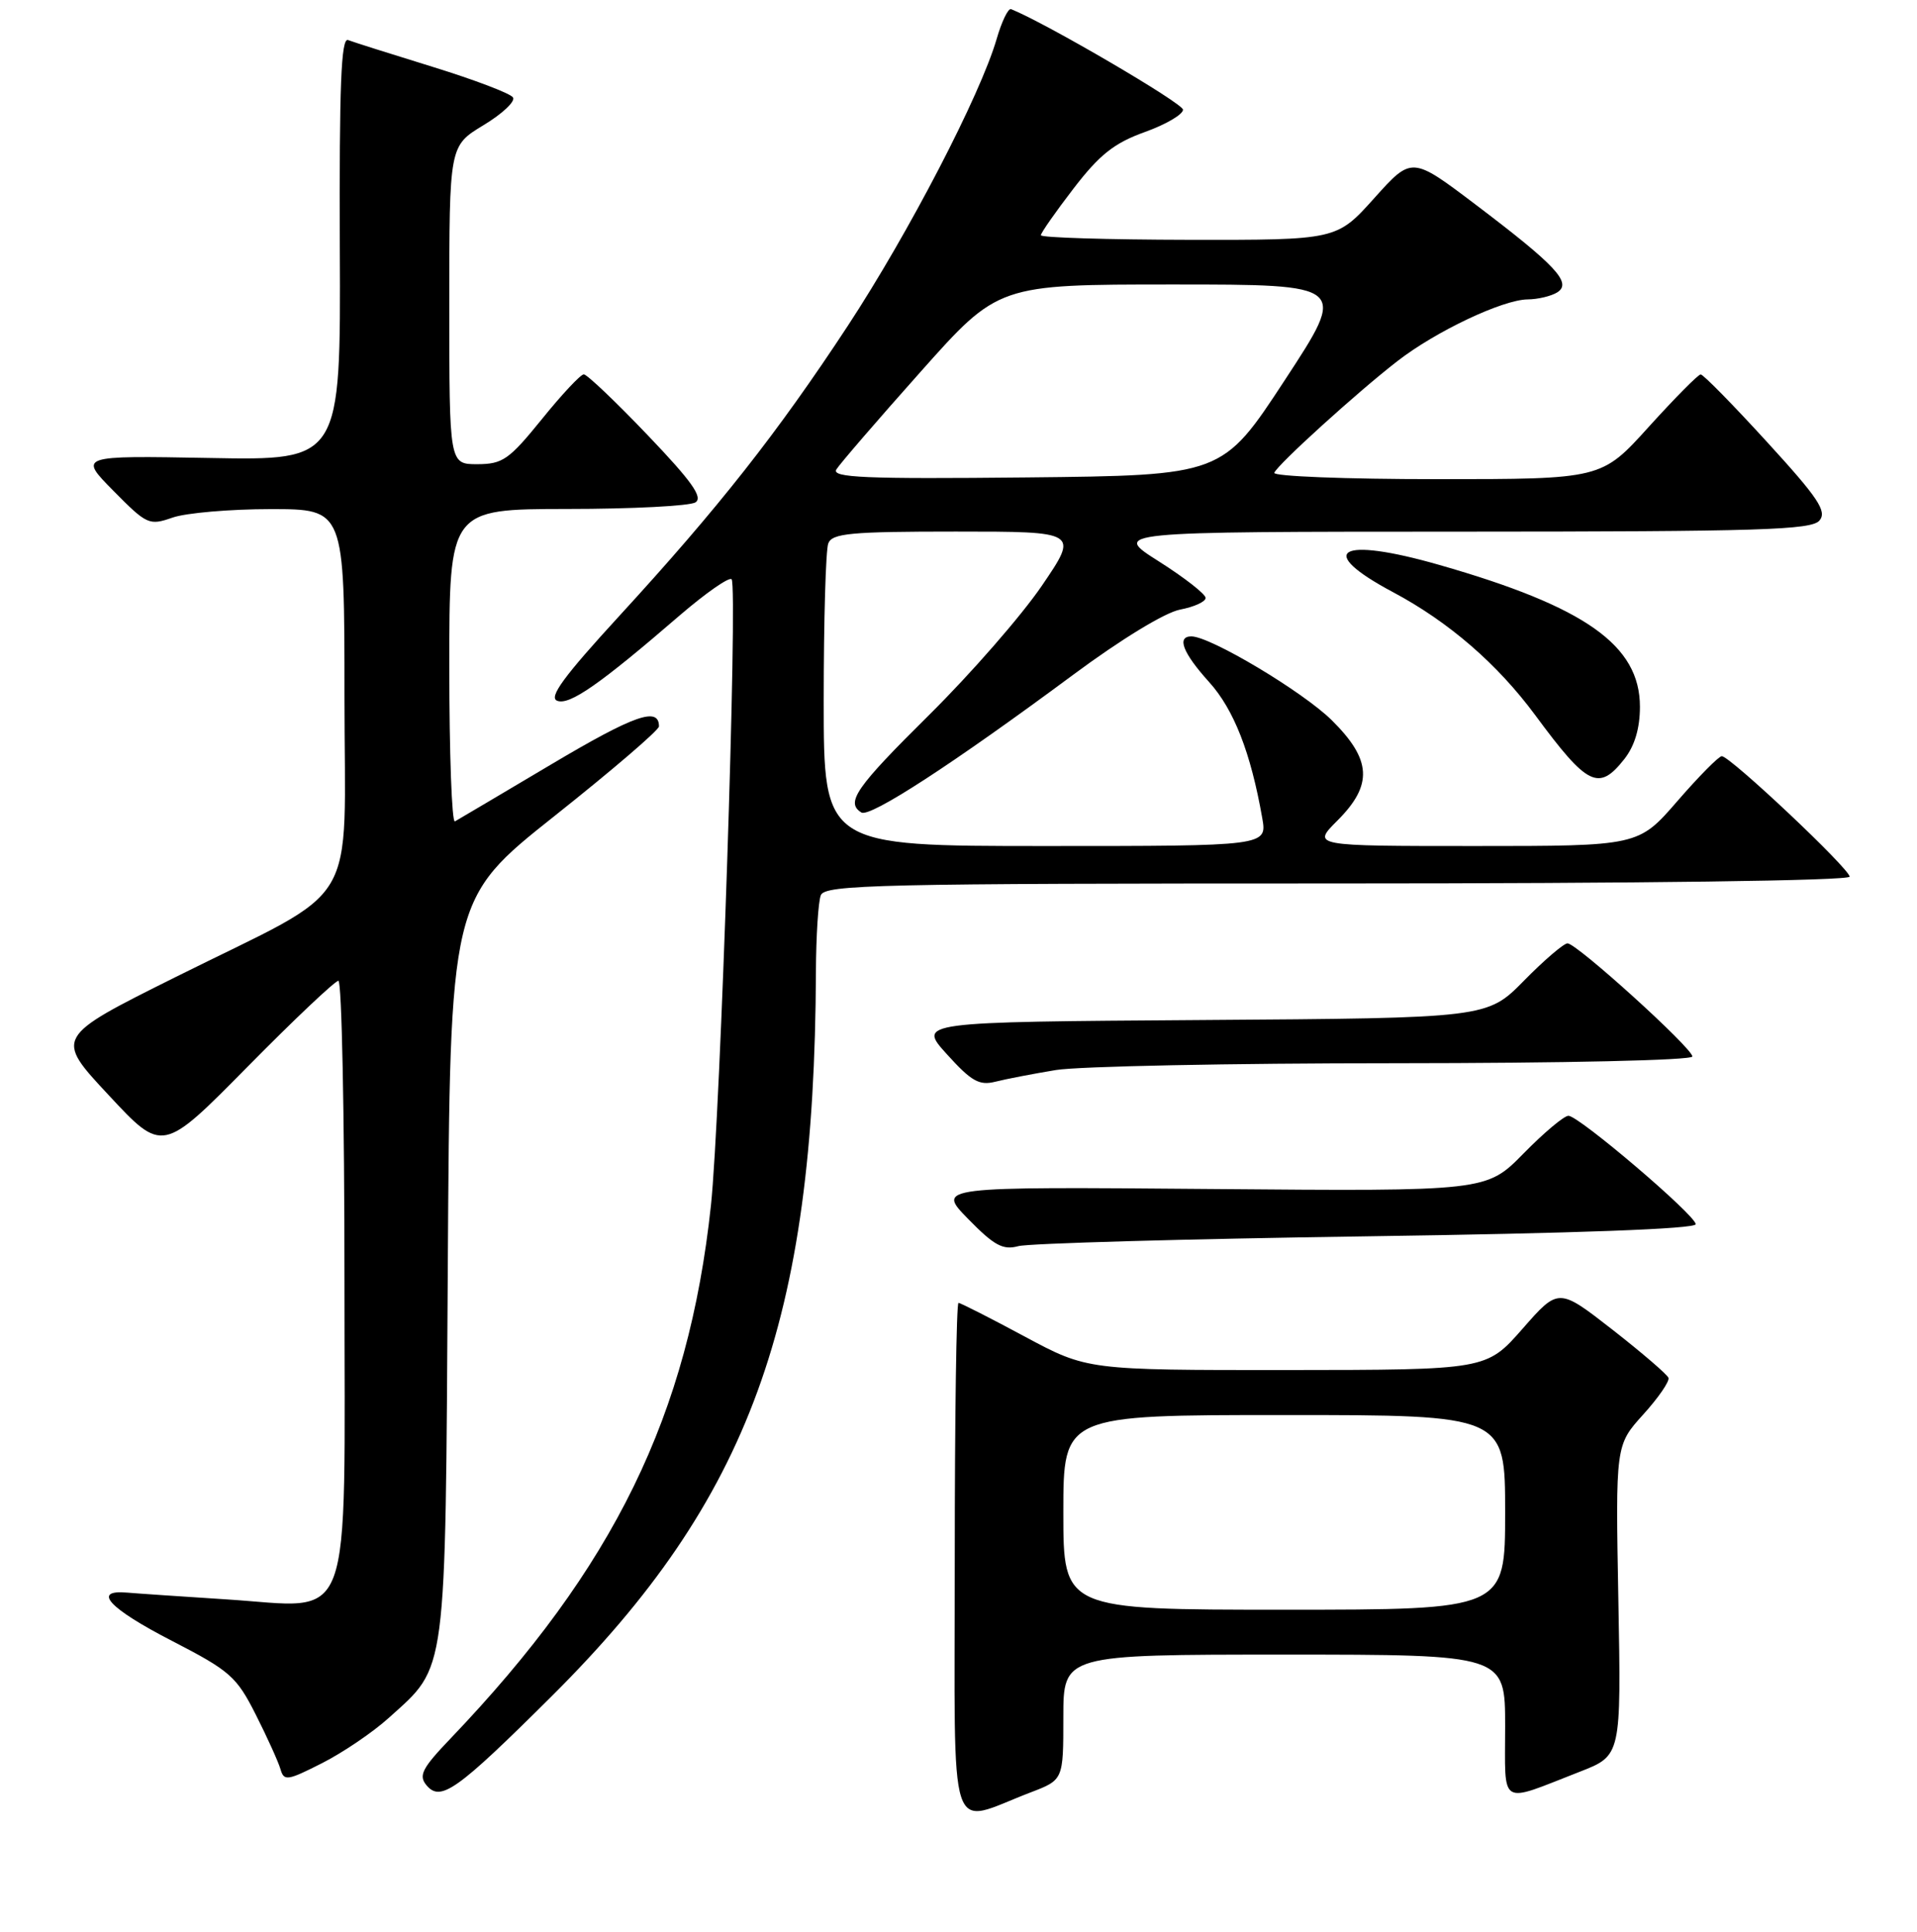 <?xml version="1.0" encoding="UTF-8" standalone="no"?>
<!DOCTYPE svg PUBLIC "-//W3C//DTD SVG 1.1//EN" "http://www.w3.org/Graphics/SVG/1.1/DTD/svg11.dtd" >
<svg xmlns="http://www.w3.org/2000/svg" xmlns:xlink="http://www.w3.org/1999/xlink" version="1.1" viewBox="0 0 256 258">
 <g >
 <path fill="currentColor"
d=" M 137.64 239.40 C 142.00 237.73 142.00 237.73 142.00 229.36 C 142.00 221.00 142.00 221.00 171.50 221.00 C 201.00 221.00 201.00 221.00 201.00 230.57 C 201.00 241.48 200.05 240.90 211.00 236.63 C 216.50 234.48 216.50 234.48 216.12 213.76 C 215.74 193.03 215.74 193.03 219.43 188.94 C 221.46 186.70 222.98 184.49 222.81 184.03 C 222.64 183.57 219.27 180.68 215.32 177.59 C 208.13 171.99 208.13 171.99 203.32 177.48 C 198.50 182.97 198.50 182.97 171.85 182.99 C 145.20 183.00 145.20 183.00 136.85 178.52 C 132.26 176.05 128.28 174.03 128.00 174.02 C 127.72 174.01 127.50 189.46 127.50 208.36 C 127.50 247.05 126.40 243.69 137.64 239.40 Z  M 73.64 226.59 C 100.11 200.25 108.77 176.51 108.96 129.83 C 108.98 125.06 109.27 120.45 109.61 119.58 C 110.15 118.16 117.16 118.00 178.61 118.00 C 219.21 118.00 247.00 117.63 247.00 117.09 C 247.00 116.04 231.05 101.00 229.93 101.00 C 229.53 101.00 226.86 103.70 224.00 107.00 C 218.80 113.00 218.80 113.00 197.00 113.00 C 175.20 113.00 175.20 113.00 178.60 109.60 C 183.37 104.83 183.18 101.48 177.85 96.20 C 174.00 92.39 161.63 85.00 159.10 85.00 C 157.10 85.00 157.95 87.20 161.46 91.09 C 164.77 94.75 167.03 100.53 168.56 109.25 C 169.22 113.00 169.22 113.00 139.61 113.00 C 110.00 113.00 110.00 113.00 110.00 93.58 C 110.00 82.90 110.27 73.45 110.61 72.58 C 111.13 71.23 113.58 71.00 127.64 71.00 C 144.06 71.00 144.06 71.00 139.12 78.25 C 136.40 82.24 129.64 89.99 124.09 95.48 C 114.29 105.18 112.89 107.19 115.03 108.52 C 116.18 109.23 127.29 102.01 143.35 90.10 C 149.70 85.39 155.60 81.79 157.60 81.42 C 159.47 81.06 161.00 80.37 161.00 79.86 C 161.00 79.36 158.19 77.16 154.75 74.98 C 148.50 71.02 148.50 71.02 195.13 71.01 C 235.05 71.00 241.93 70.79 242.98 69.52 C 244.00 68.29 242.82 66.52 235.96 59.02 C 231.43 54.06 227.45 50.00 227.11 50.01 C 226.77 50.02 223.66 53.17 220.18 57.01 C 213.87 64.00 213.87 64.00 191.85 64.00 C 179.74 64.00 169.98 63.62 170.17 63.15 C 170.60 62.05 181.30 52.34 186.63 48.22 C 191.76 44.24 200.67 40.03 204.00 39.99 C 205.38 39.98 207.16 39.55 207.96 39.05 C 209.96 37.78 207.81 35.47 197.02 27.30 C 188.53 20.88 188.53 20.88 183.52 26.47 C 178.50 32.06 178.50 32.06 158.75 32.03 C 147.89 32.01 139.00 31.74 139.00 31.42 C 139.00 31.11 140.97 28.29 143.37 25.17 C 146.84 20.65 148.79 19.11 152.87 17.64 C 155.69 16.63 157.99 15.28 157.98 14.65 C 157.96 13.79 139.68 3.09 135.02 1.22 C 134.64 1.07 133.77 2.87 133.09 5.22 C 130.91 12.70 121.37 31.09 113.23 43.50 C 103.79 57.87 95.94 67.84 82.72 82.25 C 75.28 90.36 73.23 93.15 74.41 93.60 C 76.05 94.23 80.08 91.43 90.79 82.18 C 94.26 79.20 97.37 77.03 97.70 77.37 C 98.55 78.22 96.20 149.22 94.94 161.00 C 91.94 189.02 82.01 209.35 60.17 232.20 C 56.38 236.16 55.87 237.14 56.94 238.43 C 58.83 240.71 60.96 239.20 73.64 226.59 Z  M 51.93 229.44 C 59.74 222.39 59.46 224.51 59.80 169.28 C 60.10 120.07 60.10 120.07 74.05 108.99 C 81.72 102.90 88.00 97.52 88.00 97.02 C 88.00 94.35 84.72 95.50 73.69 102.05 C 66.99 106.03 61.16 109.48 60.75 109.71 C 60.34 109.93 60.00 100.64 60.00 89.06 C 60.00 68.00 60.00 68.00 75.75 67.98 C 84.41 67.98 92.12 67.58 92.87 67.10 C 93.91 66.44 92.38 64.28 86.49 58.12 C 82.22 53.65 78.39 50.00 77.96 50.00 C 77.54 50.00 75.01 52.70 72.35 56.00 C 67.98 61.39 67.13 61.99 63.75 62.00 C 60.00 62.00 60.00 62.00 60.00 40.74 C 60.00 19.49 60.00 19.49 64.55 16.73 C 67.06 15.22 68.84 13.55 68.51 13.02 C 68.19 12.49 63.37 10.66 57.81 8.94 C 52.24 7.22 47.15 5.61 46.48 5.35 C 45.55 5.00 45.30 11.40 45.38 33.19 C 45.50 61.50 45.50 61.50 28.00 61.17 C 10.50 60.85 10.50 60.85 15.15 65.56 C 19.62 70.09 19.92 70.22 23.05 69.13 C 24.83 68.51 30.73 68.00 36.15 68.00 C 46.00 68.00 46.00 68.00 46.00 92.93 C 46.00 122.19 48.51 118.01 23.41 130.52 C 7.31 138.55 7.31 138.55 14.51 146.27 C 21.70 154.00 21.70 154.00 33.04 142.50 C 39.28 136.17 44.75 131.00 45.19 131.00 C 45.64 131.00 46.00 148.99 46.00 170.98 C 46.00 218.62 47.45 214.71 30.20 213.62 C 24.32 213.24 18.38 212.84 17.00 212.72 C 12.22 212.30 14.55 214.83 22.94 219.15 C 30.73 223.17 31.58 223.92 34.15 229.00 C 35.68 232.03 37.16 235.30 37.45 236.28 C 37.92 237.92 38.35 237.86 43.02 235.49 C 45.80 234.08 49.81 231.36 51.93 229.44 Z  M 182.50 165.13 C 210.47 164.73 226.48 164.14 226.45 163.51 C 226.39 162.28 210.89 149.07 209.46 149.03 C 208.89 149.01 206.19 151.28 203.46 154.06 C 198.50 159.12 198.50 159.12 161.79 158.81 C 125.07 158.50 125.07 158.50 129.29 162.81 C 132.77 166.37 133.93 167.00 136.00 166.44 C 137.38 166.07 158.30 165.48 182.50 165.13 Z  M 141.00 142.92 C 144.03 142.42 164.39 142.01 186.25 142.01 C 208.94 142.00 226.00 141.62 226.00 141.11 C 226.00 139.99 210.56 126.00 209.33 126.00 C 208.83 126.00 206.21 128.24 203.51 130.99 C 198.60 135.98 198.60 135.98 160.58 136.24 C 122.55 136.50 122.55 136.50 126.45 140.81 C 129.72 144.43 130.77 145.02 132.92 144.48 C 134.34 144.12 137.97 143.42 141.00 142.92 Z  M 216.93 101.37 C 218.30 99.62 219.00 97.27 219.00 94.40 C 219.00 86.19 211.73 81.05 192.23 75.46 C 178.78 71.60 175.54 73.51 186.04 79.10 C 193.47 83.06 199.96 88.68 205.01 95.51 C 212.02 105.01 213.49 105.73 216.93 101.37 Z  M 142.00 202.00 C 142.00 189.00 142.00 189.00 171.50 189.00 C 201.00 189.00 201.00 189.00 201.00 202.00 C 201.00 215.00 201.00 215.00 171.50 215.00 C 142.00 215.00 142.00 215.00 142.00 202.00 Z  M 111.69 62.70 C 112.14 61.97 117.18 56.12 122.91 49.69 C 133.31 38.00 133.31 38.00 156.62 38.00 C 179.94 38.00 179.94 38.00 171.59 50.75 C 163.24 63.50 163.24 63.50 137.06 63.77 C 115.50 63.99 111.02 63.80 111.69 62.70 Z "/>
</g>
</svg>
